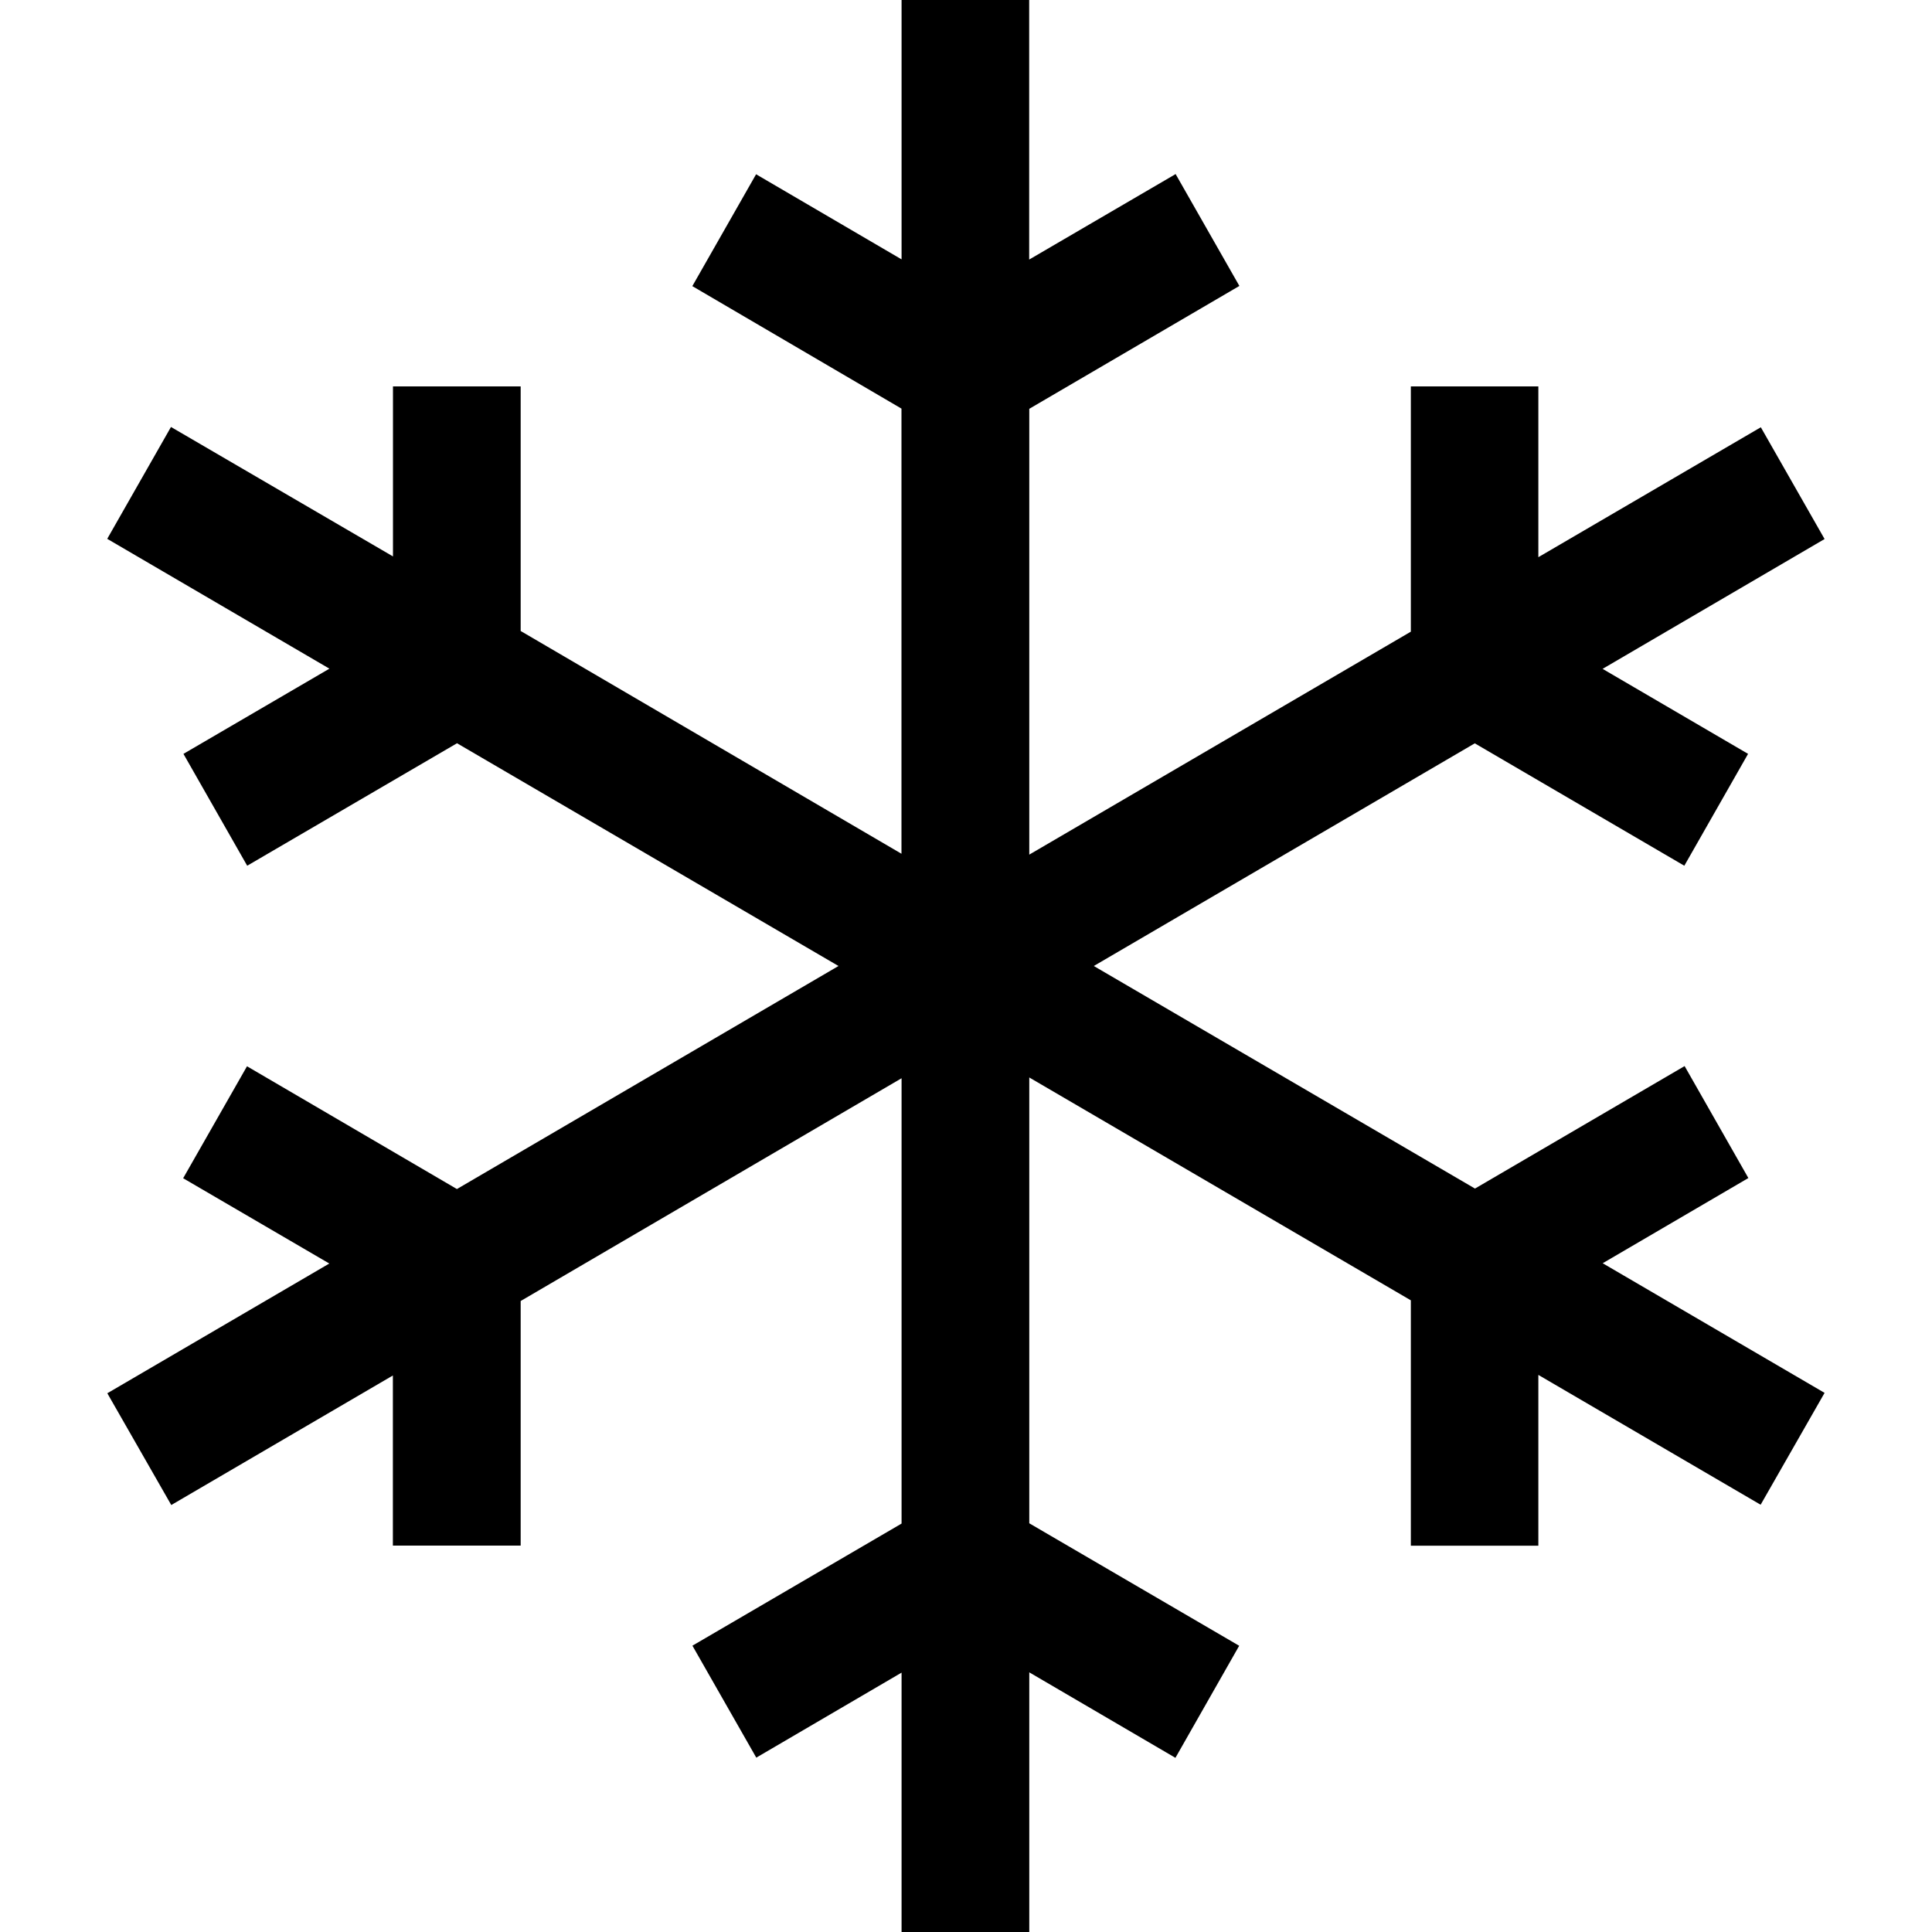 <svg xmlns="http://www.w3.org/2000/svg" width="20" height="20" viewBox="0 0 20 20">
    <path fill-rule="evenodd" d="M9.333 0v2.685l-1.506-.881-.66 1.158L9.332 4.23v4.608L5.39 6.532V4H4.068V5.76L1.77 4.42l-.66 1.158 2.3 1.344-1.511.882.66 1.158 2.172-1.268L8.68 10l-3.95 2.309-2.173-1.271-.661 1.159 1.513.883-2.298 1.343.662 1.157 2.294-1.341V16H5.39v-2.532l3.943-2.306v4.61l-2.165 1.264.661 1.159 1.504-.88V20h1.322v-2.688l1.513.885.66-1.16-2.173-1.268v-4.615l3.95 2.307v2.54h1.32v-1.768l2.301 1.344.662-1.158-2.297-1.342 1.508-.882-.66-1.159-2.17 1.268L11.323 10l3.944-2.305 2.169 1.267.66-1.158-1.506-.88 2.298-1.344-.66-1.157-2.303 1.345V4h-1.32v2.539l-3.95 2.308V4.232L12.83 2.96l-.66-1.158-1.516.885V0z"/>
</svg>
